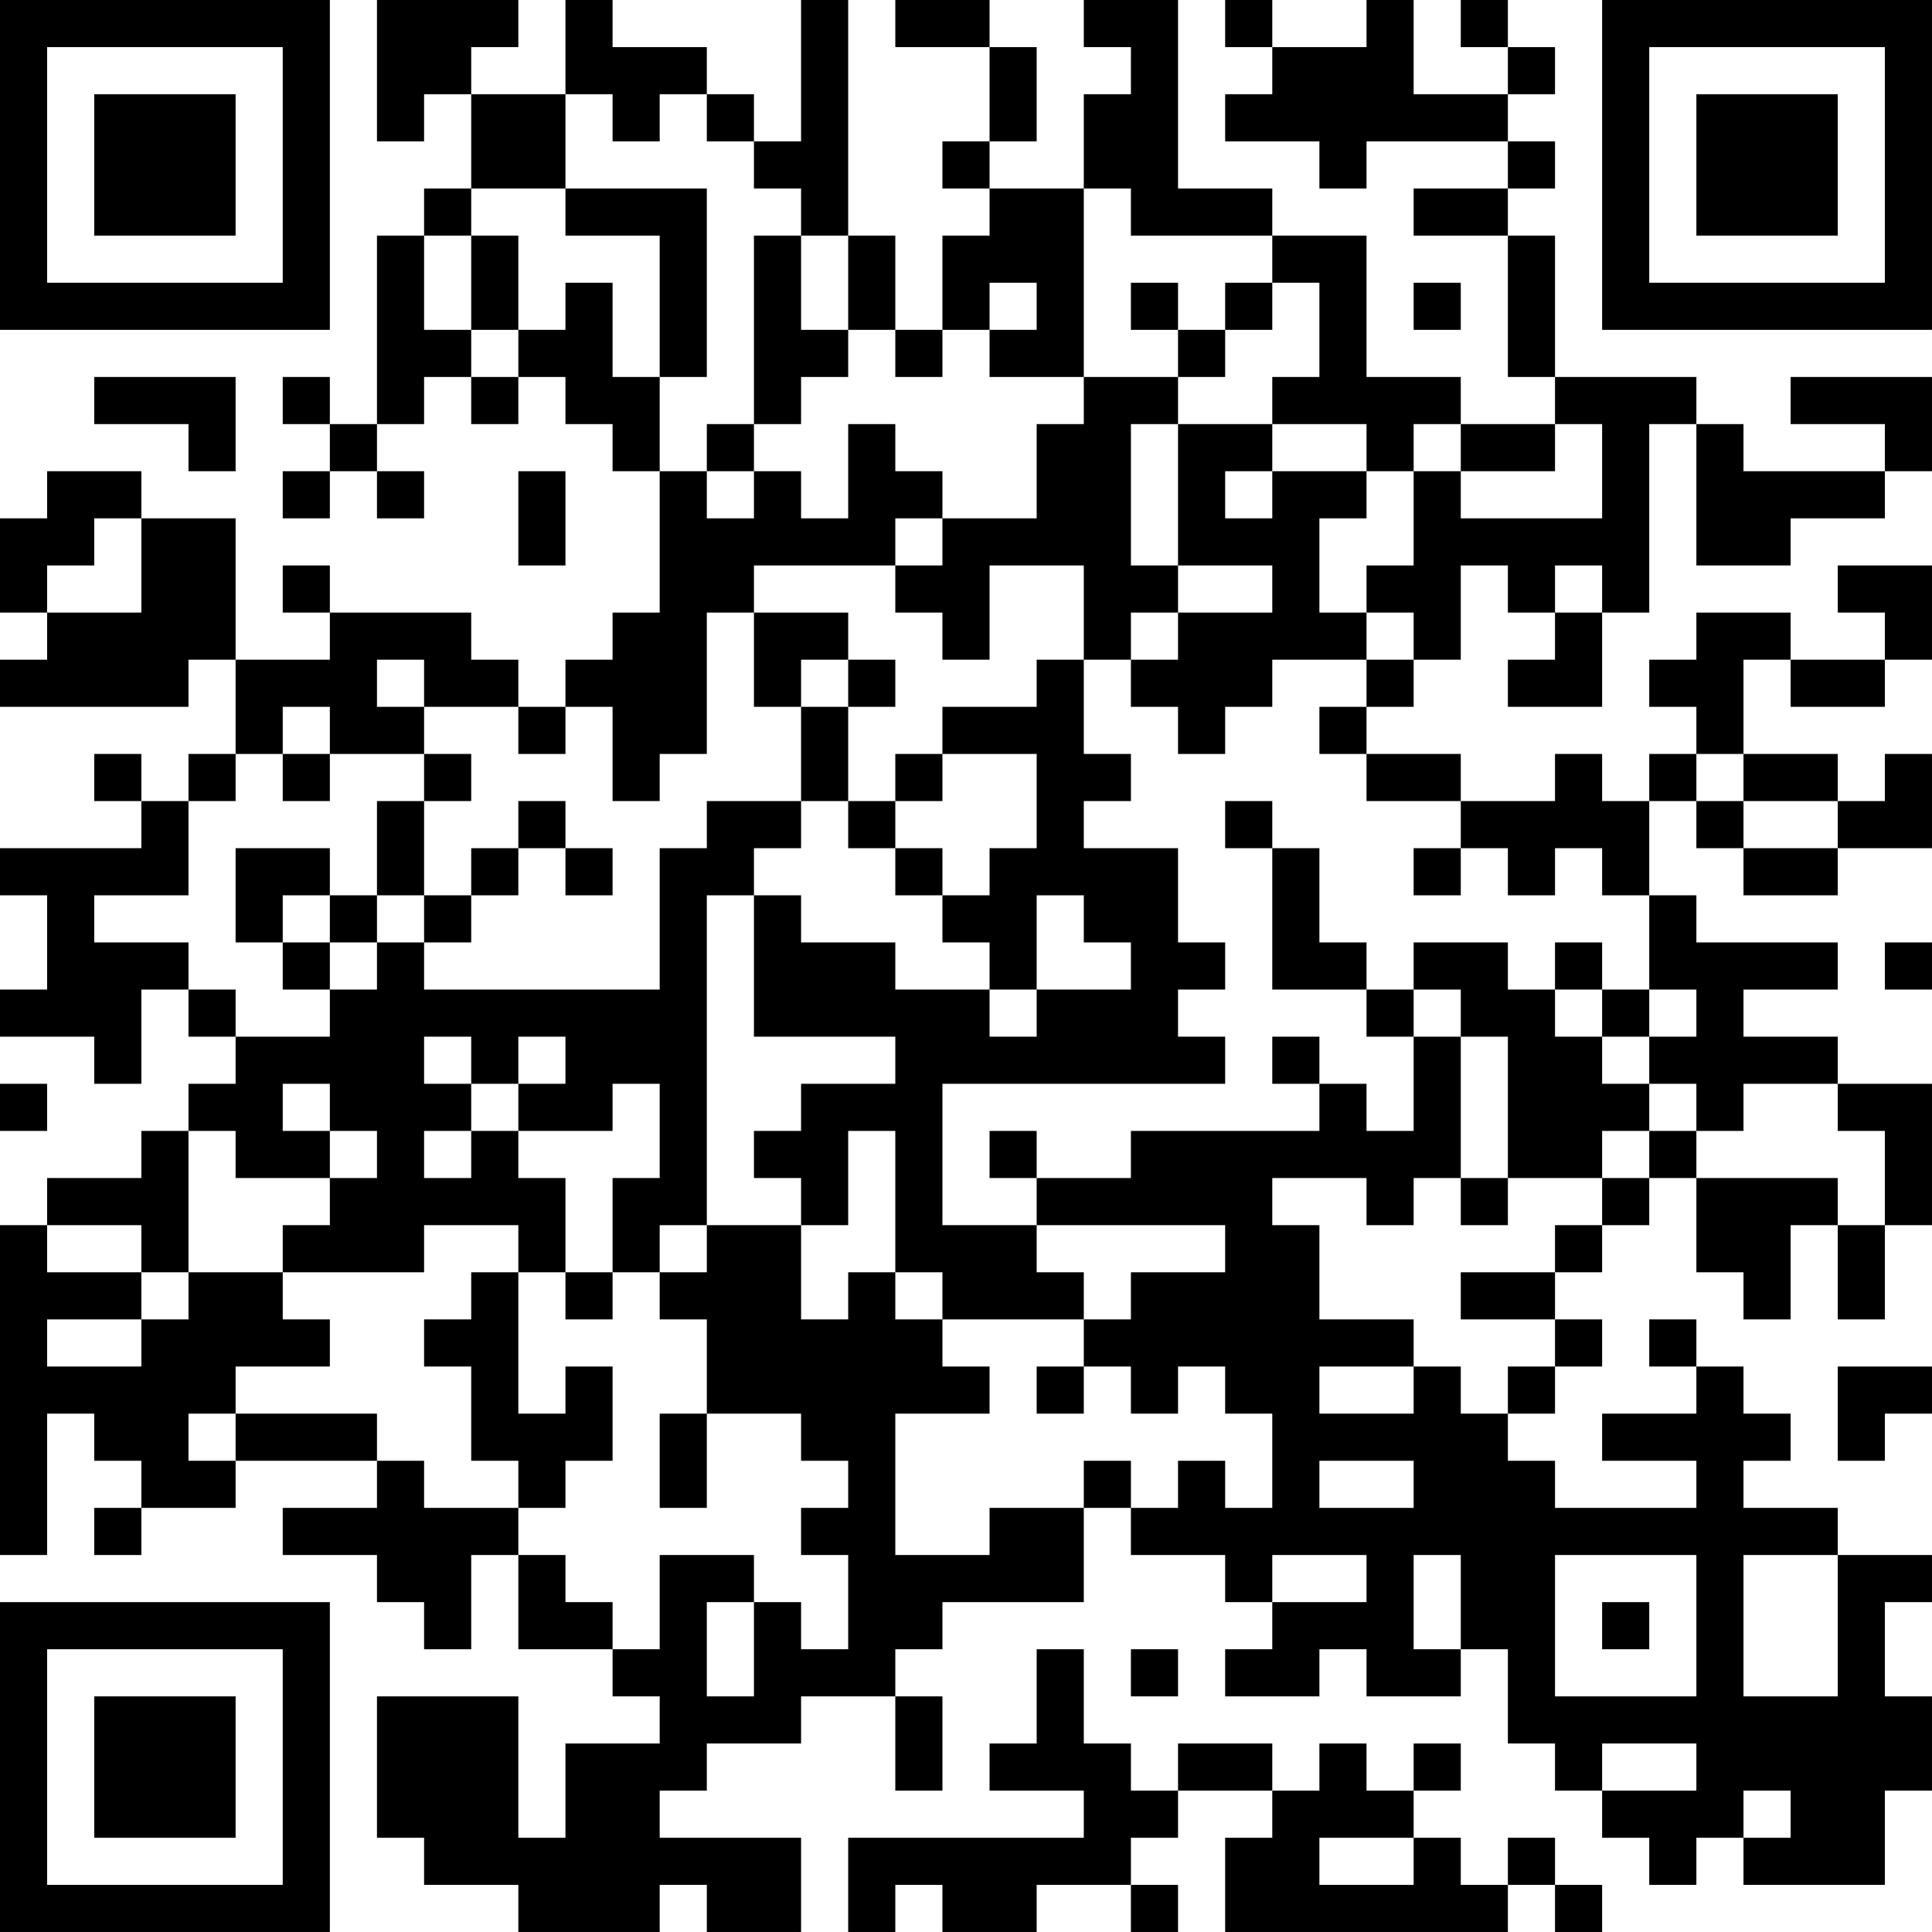 <?xml version="1.0" encoding="UTF-8"?>
<svg xmlns="http://www.w3.org/2000/svg" version="1.1" width="200" height="200" viewBox="0 0 200 200"><rect x="0" y="0" width="200" height="200" fill="#ffffff"/><g transform="scale(4.878)"><g transform="translate(0,0)"><path fill-rule="evenodd" d="M8 0L8 3L9 3L9 2L10 2L10 4L9 4L9 5L8 5L8 9L7 9L7 8L6 8L6 9L7 9L7 10L6 10L6 11L7 11L7 10L8 10L8 11L9 11L9 10L8 10L8 9L9 9L9 8L10 8L10 9L11 9L11 8L12 8L12 9L13 9L13 10L14 10L14 13L13 13L13 14L12 14L12 15L11 15L11 14L10 14L10 13L7 13L7 12L6 12L6 13L7 13L7 14L5 14L5 11L3 11L3 10L1 10L1 11L0 11L0 13L1 13L1 14L0 14L0 15L4 15L4 14L5 14L5 16L4 16L4 17L3 17L3 16L2 16L2 17L3 17L3 18L0 18L0 19L1 19L1 21L0 21L0 22L2 22L2 23L3 23L3 21L4 21L4 22L5 22L5 23L4 23L4 24L3 24L3 25L1 25L1 26L0 26L0 33L1 33L1 30L2 30L2 31L3 31L3 32L2 32L2 33L3 33L3 32L5 32L5 31L8 31L8 32L6 32L6 33L8 33L8 34L9 34L9 35L10 35L10 33L11 33L11 35L13 35L13 36L14 36L14 37L12 37L12 39L11 39L11 36L8 36L8 39L9 39L9 40L11 40L11 41L14 41L14 40L15 40L15 41L17 41L17 39L14 39L14 38L15 38L15 37L17 37L17 36L19 36L19 38L20 38L20 36L19 36L19 35L20 35L20 34L23 34L23 32L24 32L24 33L26 33L26 34L27 34L27 35L26 35L26 36L28 36L28 35L29 35L29 36L31 36L31 35L32 35L32 37L33 37L33 38L34 38L34 39L35 39L35 40L36 40L36 39L37 39L37 40L40 40L40 38L41 38L41 36L40 36L40 34L41 34L41 33L39 33L39 32L37 32L37 31L38 31L38 30L37 30L37 29L36 29L36 28L35 28L35 29L36 29L36 30L34 30L34 31L36 31L36 32L33 32L33 31L32 31L32 30L33 30L33 29L34 29L34 28L33 28L33 27L34 27L34 26L35 26L35 25L36 25L36 27L37 27L37 28L38 28L38 26L39 26L39 28L40 28L40 26L41 26L41 23L39 23L39 22L37 22L37 21L39 21L39 20L36 20L36 19L35 19L35 17L36 17L36 18L37 18L37 19L39 19L39 18L41 18L41 16L40 16L40 17L39 17L39 16L37 16L37 14L38 14L38 15L40 15L40 14L41 14L41 12L39 12L39 13L40 13L40 14L38 14L38 13L36 13L36 14L35 14L35 15L36 15L36 16L35 16L35 17L34 17L34 16L33 16L33 17L31 17L31 16L29 16L29 15L30 15L30 14L31 14L31 12L32 12L32 13L33 13L33 14L32 14L32 15L34 15L34 13L35 13L35 9L36 9L36 12L38 12L38 11L40 11L40 10L41 10L41 8L38 8L38 9L40 9L40 10L37 10L37 9L36 9L36 8L33 8L33 5L32 5L32 4L33 4L33 3L32 3L32 2L33 2L33 1L32 1L32 0L31 0L31 1L32 1L32 2L30 2L30 0L29 0L29 1L27 1L27 0L26 0L26 1L27 1L27 2L26 2L26 3L28 3L28 4L29 4L29 3L32 3L32 4L30 4L30 5L32 5L32 8L33 8L33 9L31 9L31 8L29 8L29 5L27 5L27 4L25 4L25 0L23 0L23 1L24 1L24 2L23 2L23 4L21 4L21 3L22 3L22 1L21 1L21 0L19 0L19 1L21 1L21 3L20 3L20 4L21 4L21 5L20 5L20 7L19 7L19 5L18 5L18 0L17 0L17 3L16 3L16 2L15 2L15 1L13 1L13 0L12 0L12 2L10 2L10 1L11 1L11 0ZM12 2L12 4L10 4L10 5L9 5L9 7L10 7L10 8L11 8L11 7L12 7L12 6L13 6L13 8L14 8L14 10L15 10L15 11L16 11L16 10L17 10L17 11L18 11L18 9L19 9L19 10L20 10L20 11L19 11L19 12L16 12L16 13L15 13L15 16L14 16L14 17L13 17L13 15L12 15L12 16L11 16L11 15L9 15L9 14L8 14L8 15L9 15L9 16L7 16L7 15L6 15L6 16L5 16L5 17L4 17L4 19L2 19L2 20L4 20L4 21L5 21L5 22L7 22L7 21L8 21L8 20L9 20L9 21L14 21L14 18L15 18L15 17L17 17L17 18L16 18L16 19L15 19L15 26L14 26L14 27L13 27L13 25L14 25L14 23L13 23L13 24L11 24L11 23L12 23L12 22L11 22L11 23L10 23L10 22L9 22L9 23L10 23L10 24L9 24L9 25L10 25L10 24L11 24L11 25L12 25L12 27L11 27L11 26L9 26L9 27L6 27L6 26L7 26L7 25L8 25L8 24L7 24L7 23L6 23L6 24L7 24L7 25L5 25L5 24L4 24L4 27L3 27L3 26L1 26L1 27L3 27L3 28L1 28L1 29L3 29L3 28L4 28L4 27L6 27L6 28L7 28L7 29L5 29L5 30L4 30L4 31L5 31L5 30L8 30L8 31L9 31L9 32L11 32L11 33L12 33L12 34L13 34L13 35L14 35L14 33L16 33L16 34L15 34L15 36L16 36L16 34L17 34L17 35L18 35L18 33L17 33L17 32L18 32L18 31L17 31L17 30L15 30L15 28L14 28L14 27L15 27L15 26L17 26L17 28L18 28L18 27L19 27L19 28L20 28L20 29L21 29L21 30L19 30L19 33L21 33L21 32L23 32L23 31L24 31L24 32L25 32L25 31L26 31L26 32L27 32L27 30L26 30L26 29L25 29L25 30L24 30L24 29L23 29L23 28L24 28L24 27L26 27L26 26L22 26L22 25L24 25L24 24L28 24L28 23L29 23L29 24L30 24L30 22L31 22L31 25L30 25L30 26L29 26L29 25L27 25L27 26L28 26L28 28L30 28L30 29L28 29L28 30L30 30L30 29L31 29L31 30L32 30L32 29L33 29L33 28L31 28L31 27L33 27L33 26L34 26L34 25L35 25L35 24L36 24L36 25L39 25L39 26L40 26L40 24L39 24L39 23L37 23L37 24L36 24L36 23L35 23L35 22L36 22L36 21L35 21L35 19L34 19L34 18L33 18L33 19L32 19L32 18L31 18L31 17L29 17L29 16L28 16L28 15L29 15L29 14L30 14L30 13L29 13L29 12L30 12L30 10L31 10L31 11L34 11L34 9L33 9L33 10L31 10L31 9L30 9L30 10L29 10L29 9L27 9L27 8L28 8L28 6L27 6L27 5L24 5L24 4L23 4L23 8L21 8L21 7L22 7L22 6L21 6L21 7L20 7L20 8L19 8L19 7L18 7L18 5L17 5L17 4L16 4L16 3L15 3L15 2L14 2L14 3L13 3L13 2ZM12 4L12 5L14 5L14 8L15 8L15 4ZM10 5L10 7L11 7L11 5ZM16 5L16 9L15 9L15 10L16 10L16 9L17 9L17 8L18 8L18 7L17 7L17 5ZM24 6L24 7L25 7L25 8L23 8L23 9L22 9L22 11L20 11L20 12L19 12L19 13L20 13L20 14L21 14L21 12L23 12L23 14L22 14L22 15L20 15L20 16L19 16L19 17L18 17L18 15L19 15L19 14L18 14L18 13L16 13L16 15L17 15L17 17L18 17L18 18L19 18L19 19L20 19L20 20L21 20L21 21L19 21L19 20L17 20L17 19L16 19L16 22L19 22L19 23L17 23L17 24L16 24L16 25L17 25L17 26L18 26L18 24L19 24L19 27L20 27L20 28L23 28L23 27L22 27L22 26L20 26L20 23L26 23L26 22L25 22L25 21L26 21L26 20L25 20L25 18L23 18L23 17L24 17L24 16L23 16L23 14L24 14L24 15L25 15L25 16L26 16L26 15L27 15L27 14L29 14L29 13L28 13L28 11L29 11L29 10L27 10L27 9L25 9L25 8L26 8L26 7L27 7L27 6L26 6L26 7L25 7L25 6ZM30 6L30 7L31 7L31 6ZM2 8L2 9L4 9L4 10L5 10L5 8ZM24 9L24 12L25 12L25 13L24 13L24 14L25 14L25 13L27 13L27 12L25 12L25 9ZM11 10L11 12L12 12L12 10ZM26 10L26 11L27 11L27 10ZM2 11L2 12L1 12L1 13L3 13L3 11ZM33 12L33 13L34 13L34 12ZM17 14L17 15L18 15L18 14ZM6 16L6 17L7 17L7 16ZM9 16L9 17L8 17L8 19L7 19L7 18L5 18L5 20L6 20L6 21L7 21L7 20L8 20L8 19L9 19L9 20L10 20L10 19L11 19L11 18L12 18L12 19L13 19L13 18L12 18L12 17L11 17L11 18L10 18L10 19L9 19L9 17L10 17L10 16ZM20 16L20 17L19 17L19 18L20 18L20 19L21 19L21 18L22 18L22 16ZM36 16L36 17L37 17L37 18L39 18L39 17L37 17L37 16ZM26 17L26 18L27 18L27 21L29 21L29 22L30 22L30 21L31 21L31 22L32 22L32 25L31 25L31 26L32 26L32 25L34 25L34 24L35 24L35 23L34 23L34 22L35 22L35 21L34 21L34 20L33 20L33 21L32 21L32 20L30 20L30 21L29 21L29 20L28 20L28 18L27 18L27 17ZM30 18L30 19L31 19L31 18ZM6 19L6 20L7 20L7 19ZM22 19L22 21L21 21L21 22L22 22L22 21L24 21L24 20L23 20L23 19ZM40 20L40 21L41 21L41 20ZM33 21L33 22L34 22L34 21ZM27 22L27 23L28 23L28 22ZM0 23L0 24L1 24L1 23ZM21 24L21 25L22 25L22 24ZM10 27L10 28L9 28L9 29L10 29L10 31L11 31L11 32L12 32L12 31L13 31L13 29L12 29L12 30L11 30L11 27ZM12 27L12 28L13 28L13 27ZM22 29L22 30L23 30L23 29ZM39 29L39 31L40 31L40 30L41 30L41 29ZM14 30L14 32L15 32L15 30ZM28 31L28 32L30 32L30 31ZM27 33L27 34L29 34L29 33ZM30 33L30 35L31 35L31 33ZM33 33L33 36L36 36L36 33ZM37 33L37 36L39 36L39 33ZM34 34L34 35L35 35L35 34ZM22 35L22 37L21 37L21 38L23 38L23 39L18 39L18 41L19 41L19 40L20 40L20 41L22 41L22 40L24 40L24 41L25 41L25 40L24 40L24 39L25 39L25 38L27 38L27 39L26 39L26 41L32 41L32 40L33 40L33 41L34 41L34 40L33 40L33 39L32 39L32 40L31 40L31 39L30 39L30 38L31 38L31 37L30 37L30 38L29 38L29 37L28 37L28 38L27 38L27 37L25 37L25 38L24 38L24 37L23 37L23 35ZM24 35L24 36L25 36L25 35ZM34 37L34 38L36 38L36 37ZM37 38L37 39L38 39L38 38ZM28 39L28 40L30 40L30 39ZM0 0L0 7L7 7L7 0ZM1 1L1 6L6 6L6 1ZM2 2L2 5L5 5L5 2ZM34 0L34 7L41 7L41 0ZM35 1L35 6L40 6L40 1ZM36 2L36 5L39 5L39 2ZM0 34L0 41L7 41L7 34ZM1 35L1 40L6 40L6 35ZM2 36L2 39L5 39L5 36Z" fill="#000000"/></g></g></svg>
